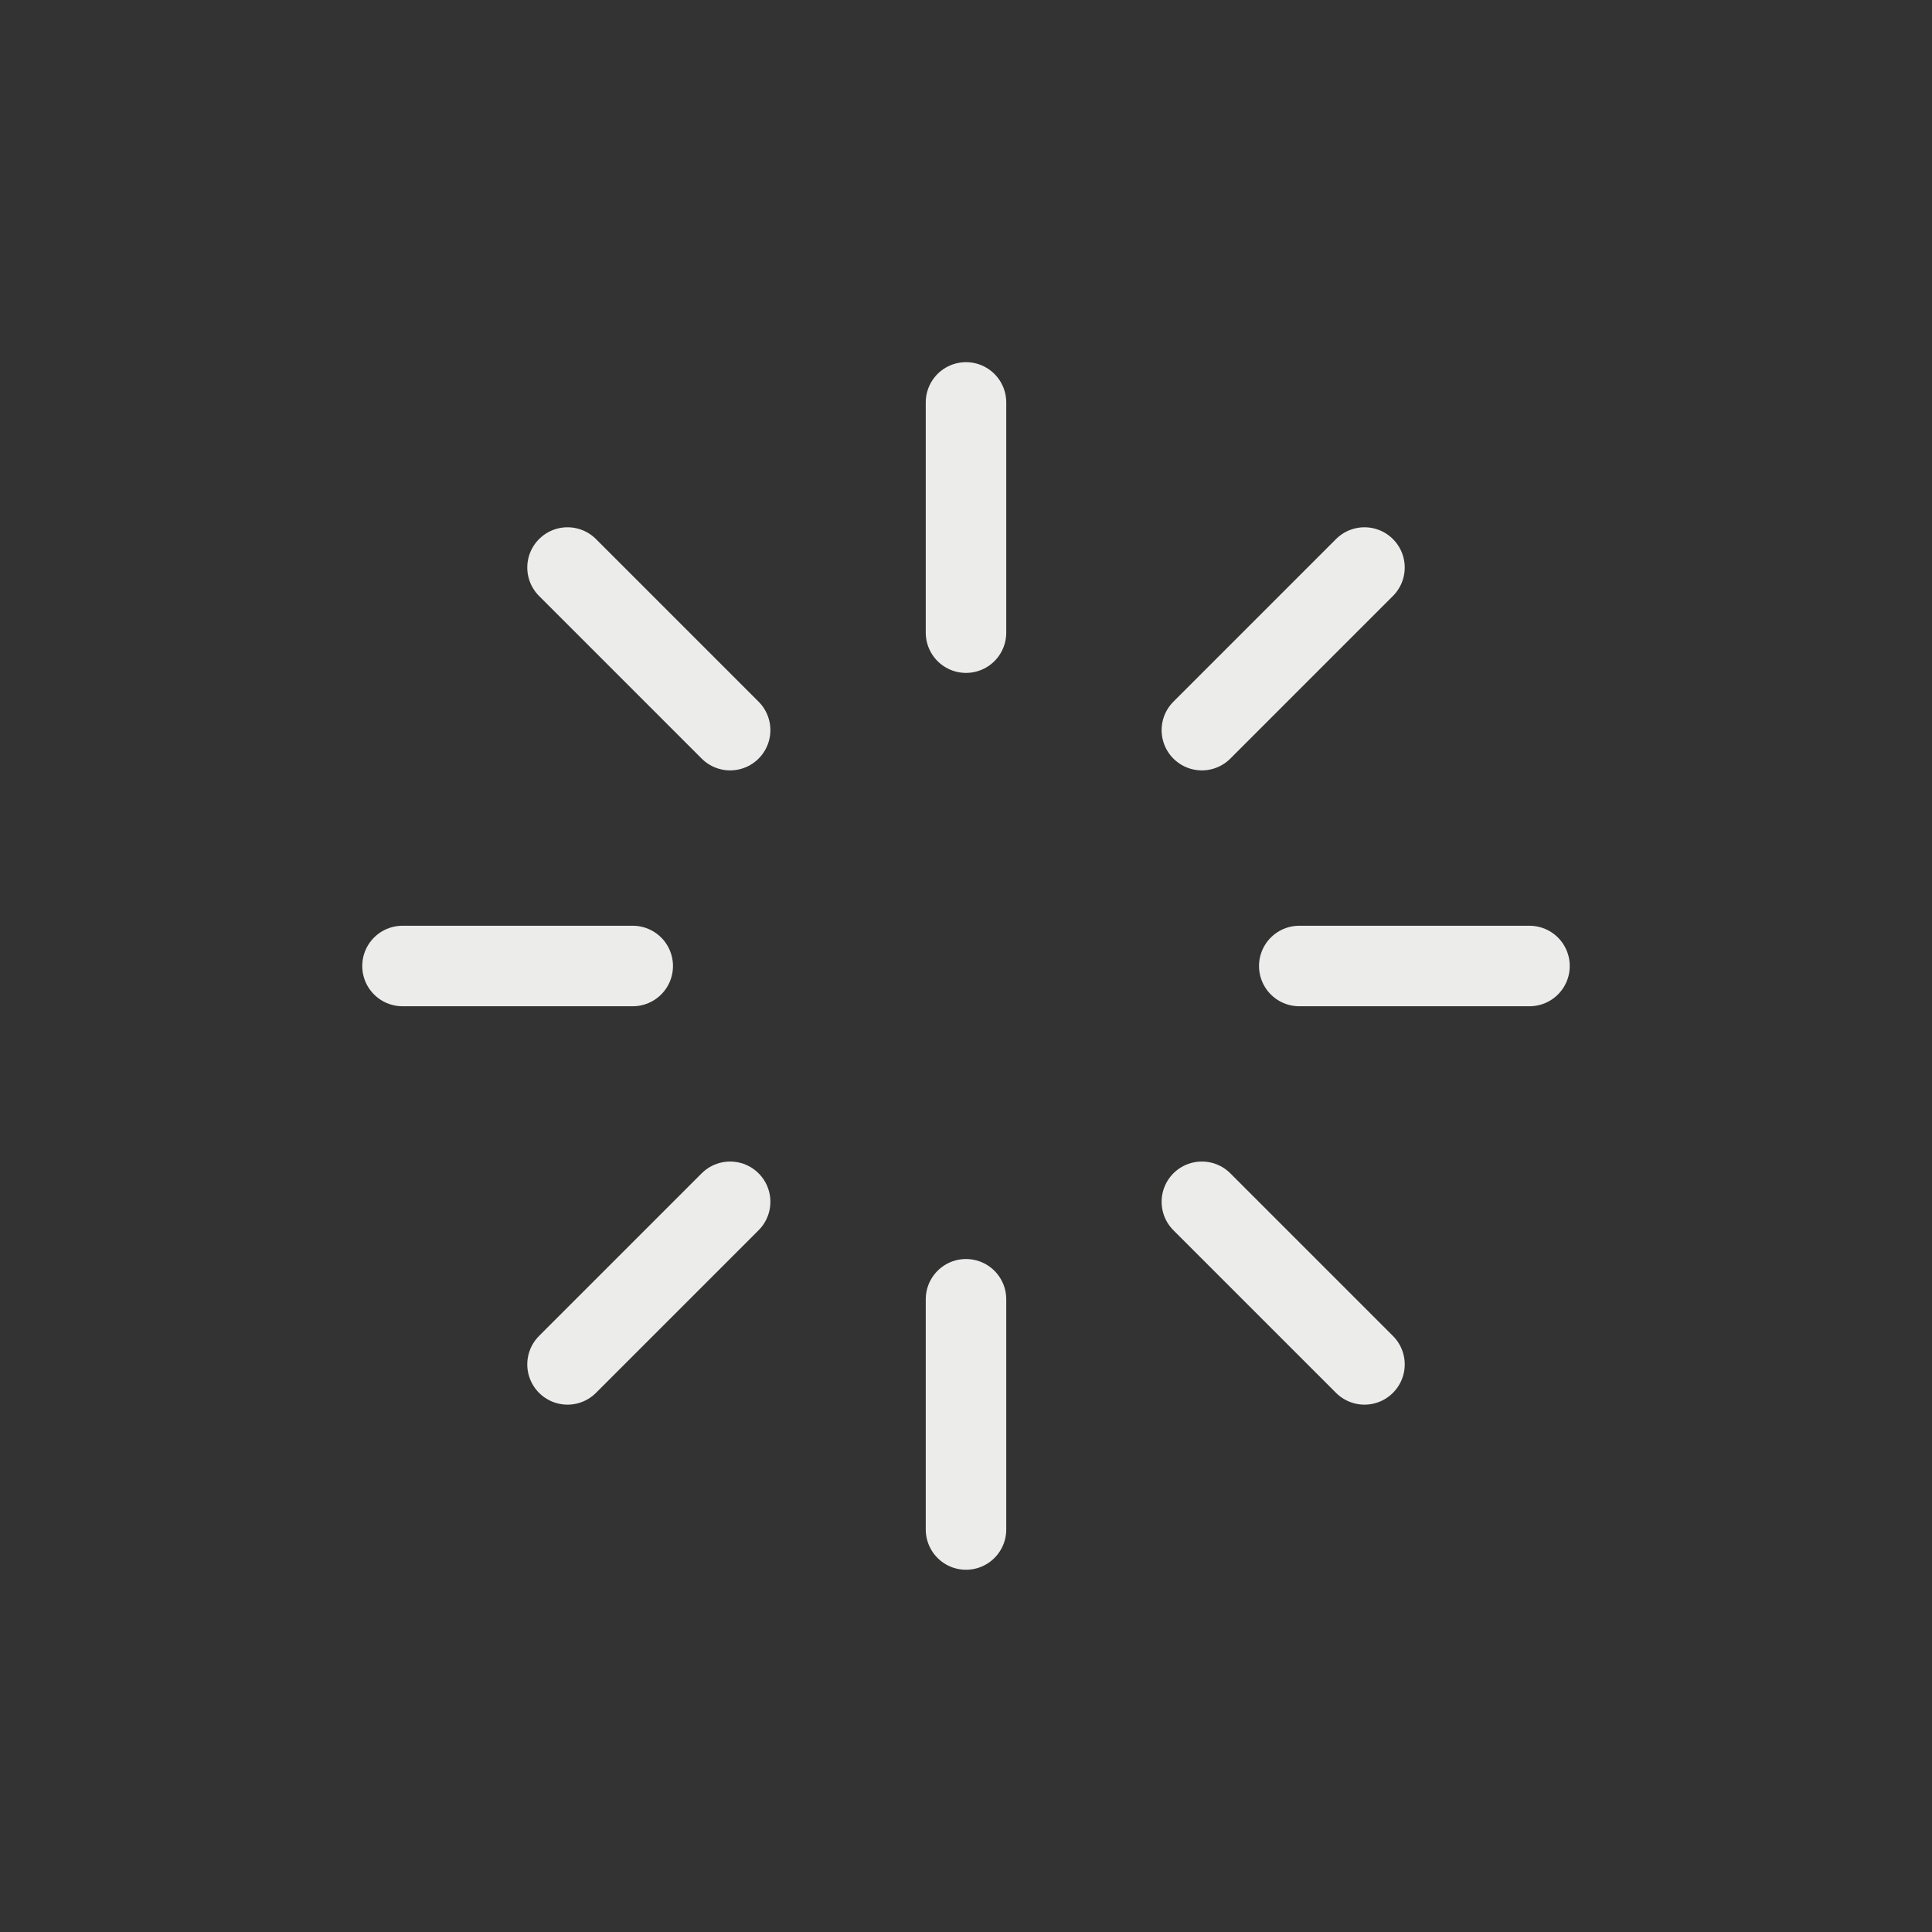 <svg width="24" height="24" viewBox="0 0 24 24" fill="none" xmlns="http://www.w3.org/2000/svg">
<rect x="0" y="0" width="24" height="24" fill="#333333" stroke="none"/>
<path d="M5 12L7.86 12" stroke="#ECEDEB" stroke-miterlimit="10" stroke-linecap="round"/>
<path d="M16.14 12L19 12" stroke="#ECEDEB" stroke-miterlimit="10" stroke-linecap="round"/>
<path d="M12 4.999L12 7.859" stroke="#ECEDEB" stroke-miterlimit="10" stroke-linecap="round"/>
<path d="M12 16.14L12 19" stroke="#ECEDEB" stroke-miterlimit="10" stroke-linecap="round"/>
<path d="M7.05 7.05L9.07 9.07" stroke="#ECEDEB" stroke-miterlimit="10" stroke-linecap="round"/>
<path d="M14.93 14.929L16.95 16.949" stroke="#ECEDEB" stroke-miterlimit="10" stroke-linecap="round"/>
<path d="M16.95 7.05L14.93 9.07" stroke="#ECEDEB" stroke-miterlimit="10" stroke-linecap="round"/>
<path d="M9.07 14.929L7.05 16.949" stroke="#ECEDEB" stroke-miterlimit="10" stroke-linecap="round"/>
</svg>
